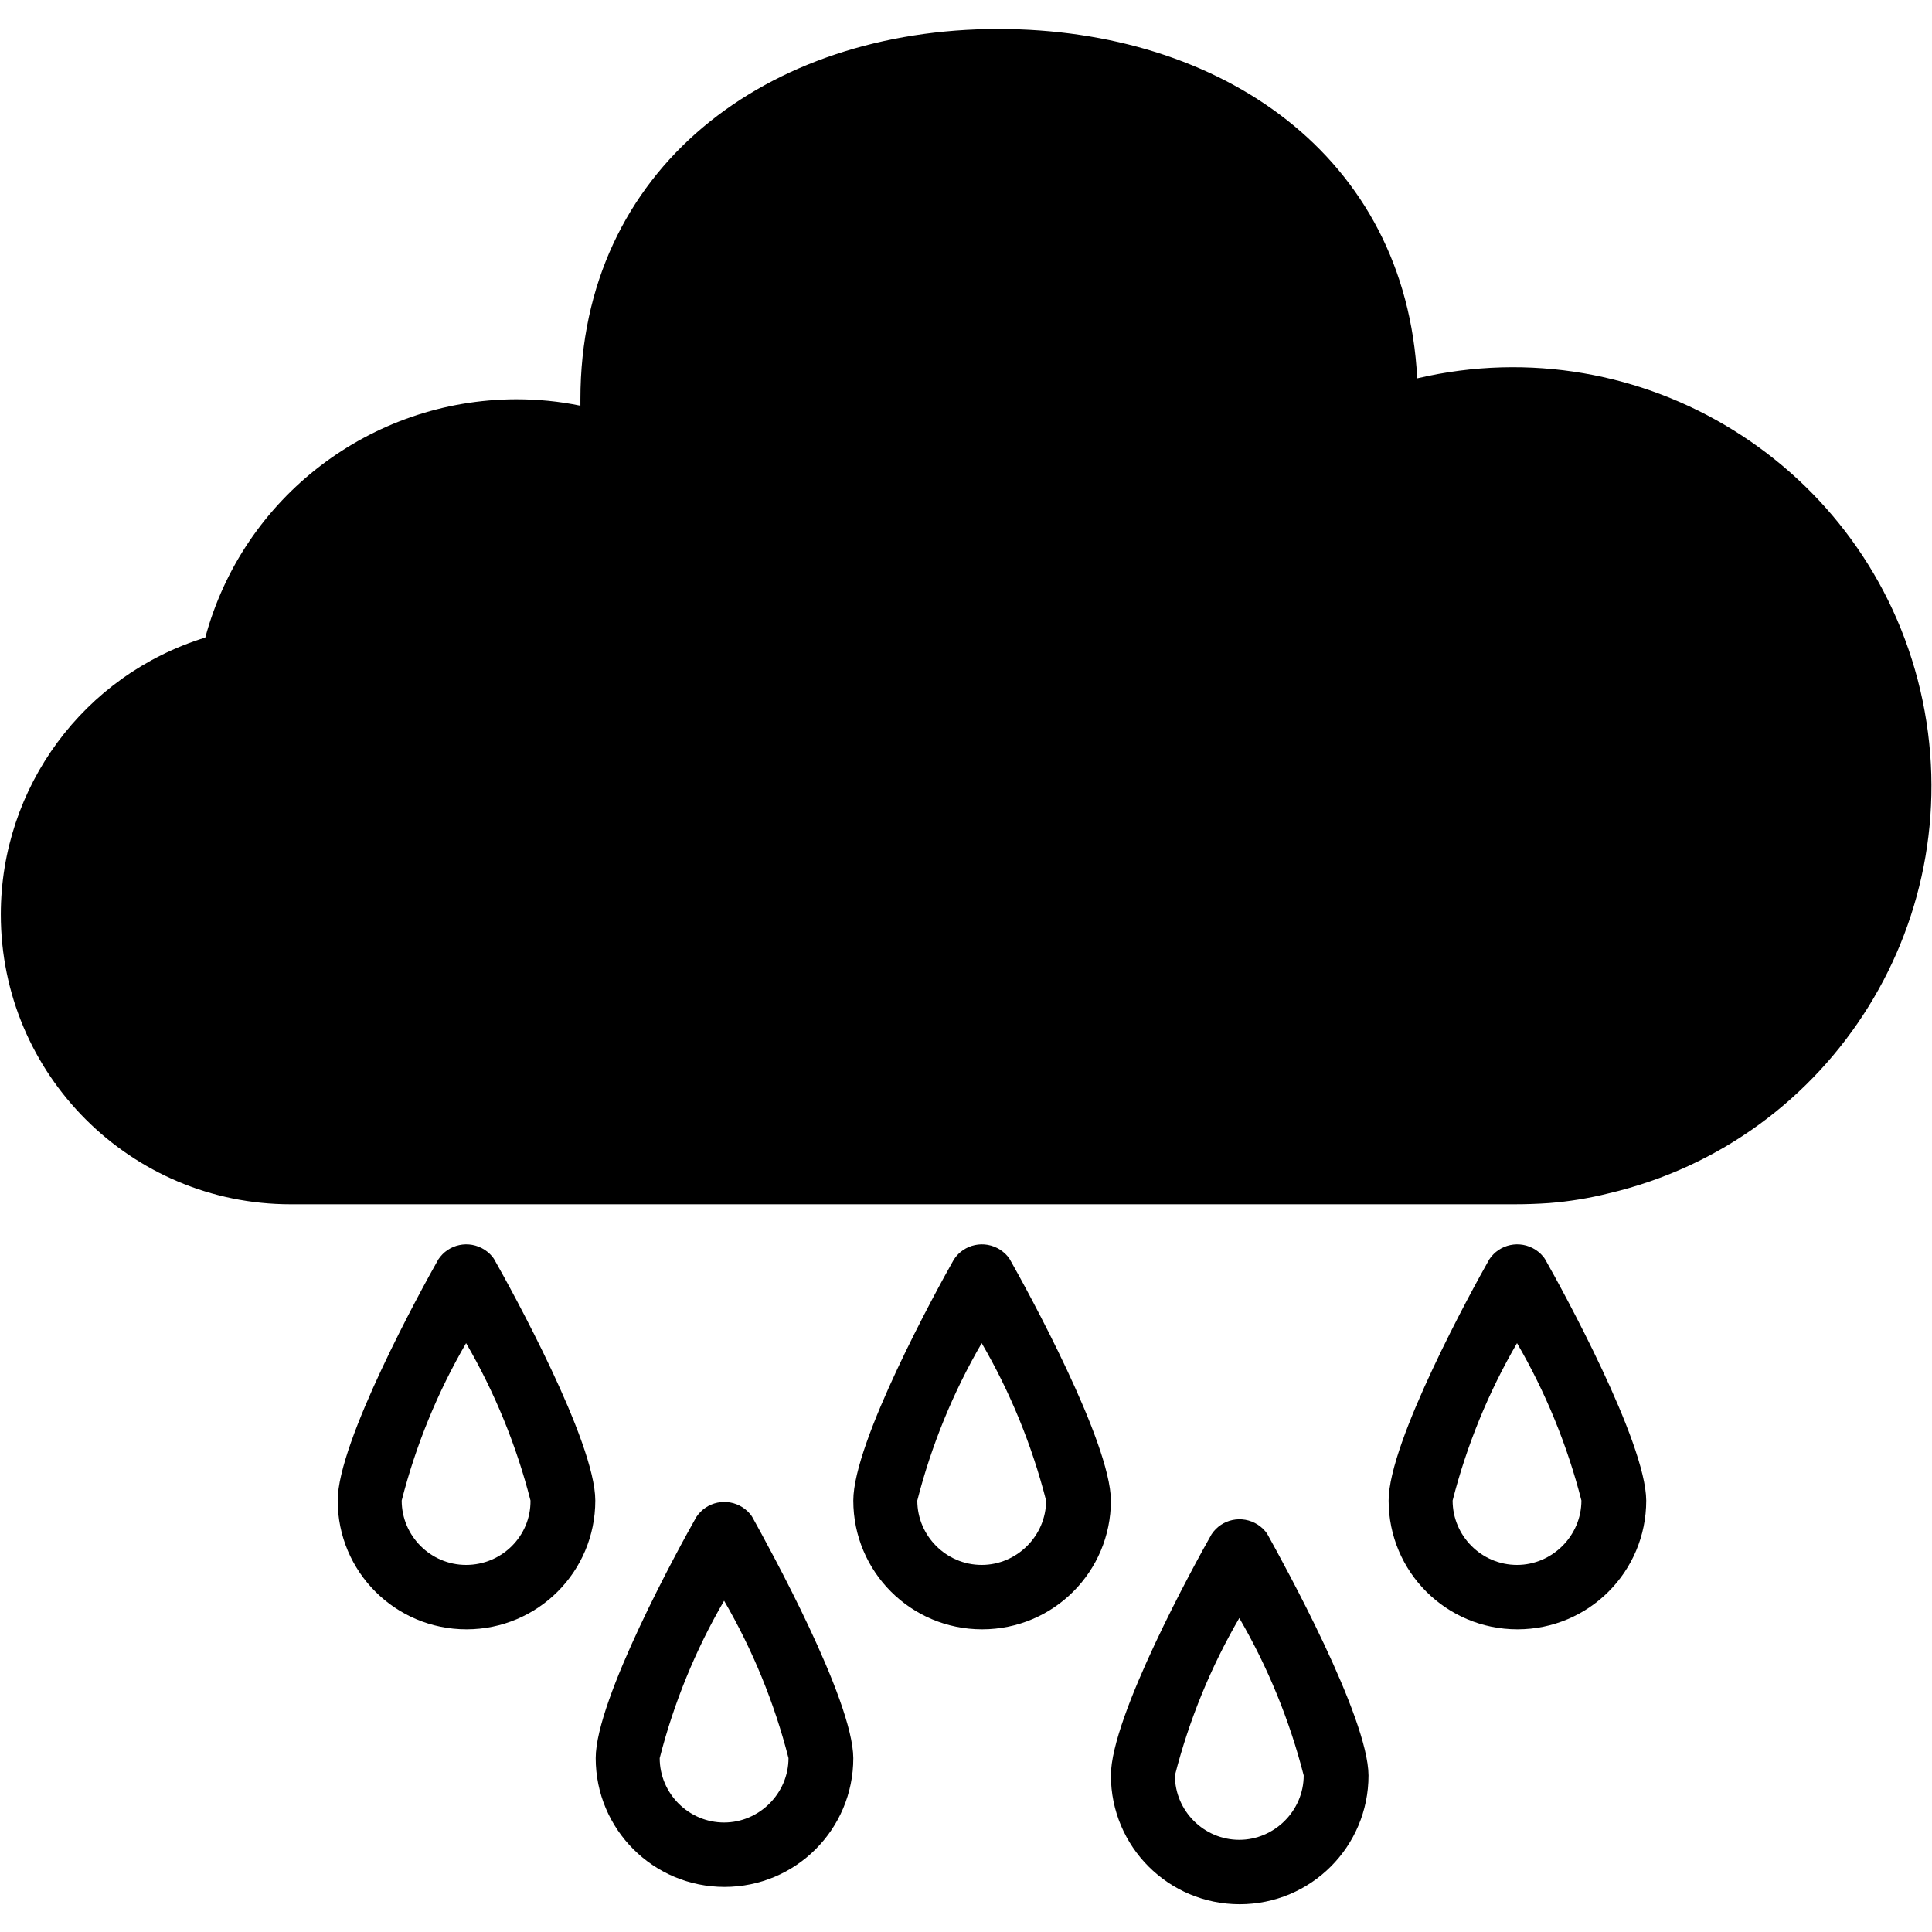<?xml version="1.0" encoding="utf-8"?>
<!-- Generator: Adobe Illustrator 22.1.0, SVG Export Plug-In . SVG Version: 6.00 Build 0)  -->
<svg version="1.1" id="Capa_1" xmlns="http://www.w3.org/2000/svg" xmlns:xlink="http://www.w3.org/1999/xlink" x="0px" y="0px"
	 viewBox="0 0 480 480" style="enable-background:new 0 0 480 480;" xml:space="preserve">
<g>
	<g>
		<path d="M186.9,376.9c-0.6-1-1.5-1.8-2.4-2.4c-3.9-2.5-9-1.4-11.5,2.4c-4.2,7.4-25,45.3-25,59.9c0,17.7,14.3,32,32,32
			s32-14.3,32-32C211.9,422.2,191,384.3,186.9,376.9z M179.9,452.8c-8.8,0-16-7.2-16-16c3.5-13.7,8.9-26.9,16-39.1
			c7.1,12.2,12.5,25.4,16,39.1C195.9,445.6,188.6,452.8,179.9,452.8z"/>
	</g>
</g>
<g>
	<g>
		<path d="M122.8,312.9c-0.6-1-1.5-1.8-2.4-2.4c-3.9-2.5-9-1.4-11.5,2.4c-4.2,7.4-25,45.3-25,59.9c0,17.7,14.3,32,32,32
			s32-14.3,32-32C147.9,358.2,127,320.3,122.8,312.9z M115.8,388.8c-8.8,0-16-7.2-16-16c3.5-13.7,8.9-26.9,16-39.1
			c7.1,12.2,12.5,25.4,16,39.1C131.9,381.6,124.7,388.8,115.8,388.8z"/>
	</g>
</g>
<g>
	<g>
		<path d="M71,388.6"/>
	</g>
</g>
<g>
	<g>
		<path d="M250.9,312.9c-0.6-1-1.5-1.8-2.4-2.4c-3.9-2.5-9-1.4-11.5,2.4c-4.2,7.4-25,45.3-25,59.9c0,17.7,14.3,32,32,32
			s32-14.3,32-32C275.9,358.2,255.1,320.3,250.9,312.9z M243.9,388.8c-8.8,0-16-7.2-16-16c3.5-13.7,8.9-26.9,16-39.1
			c7.1,12.2,12.5,25.4,16,39.1C259.9,381.6,252.6,388.8,243.9,388.8z"/>
	</g>
</g>
<g>
	<g>
		<path d="M314.9,381.2c-0.6-1-1.5-1.8-2.4-2.4c-3.9-2.5-9-1.4-11.5,2.4c-4.2,7.4-25,45.3-25,59.9c0,17.7,14.3,32,32,32
			s32-14.3,32-32C339.9,426.5,319,388.6,314.9,381.2z M307.9,457.1c-8.8,0-16-7.2-16-16c3.5-13.7,8.9-26.9,16-39.1
			c7.1,12.2,12.5,25.4,16,39.1C323.9,449.9,316.6,457.1,307.9,457.1z"/>
	</g>
</g>
<g>
	<g>
		<path d="M383.9,312.9c-0.6-1-1.5-1.8-2.4-2.4c-3.9-2.5-9-1.4-11.5,2.4c-4.2,7.4-25,45.3-25,59.9c0,17.7,14.3,32,32,32
			s32-14.3,32-32C408.9,358.2,388.1,320.3,383.9,312.9z M376.9,388.8c-8.8,0-16-7.2-16-16c3.5-13.7,8.9-26.9,16-39.1
			c7.1,12.2,12.5,25.4,16,39.1C392.9,381.6,385.6,388.8,376.9,388.8z"/>
	</g>
</g>
<g>
	<g>
		<path d="M477.1,171.5C464,115.6,408,80.9,352.1,94C349.3,38.7,303.4,7.2,248,7.2c-57.4,0-103.8,34.6-103.8,92c0,0.5,0,1.1,0,1.6
			c-5.3-1.1-10.6-1.6-16-1.6c-36.1,0.1-67.8,24.3-77.2,59.2c-30.2,9.3-50.8,37.2-50.8,68.8c0,39.8,32.3,72,72,72h304
			c3,0,5.8-0.1,8.7-0.3c5-0.4,9.9-1.2,14.7-2.4C455.5,283.4,490.2,227.5,477.1,171.5z"/>
	</g>
</g>
</svg>
